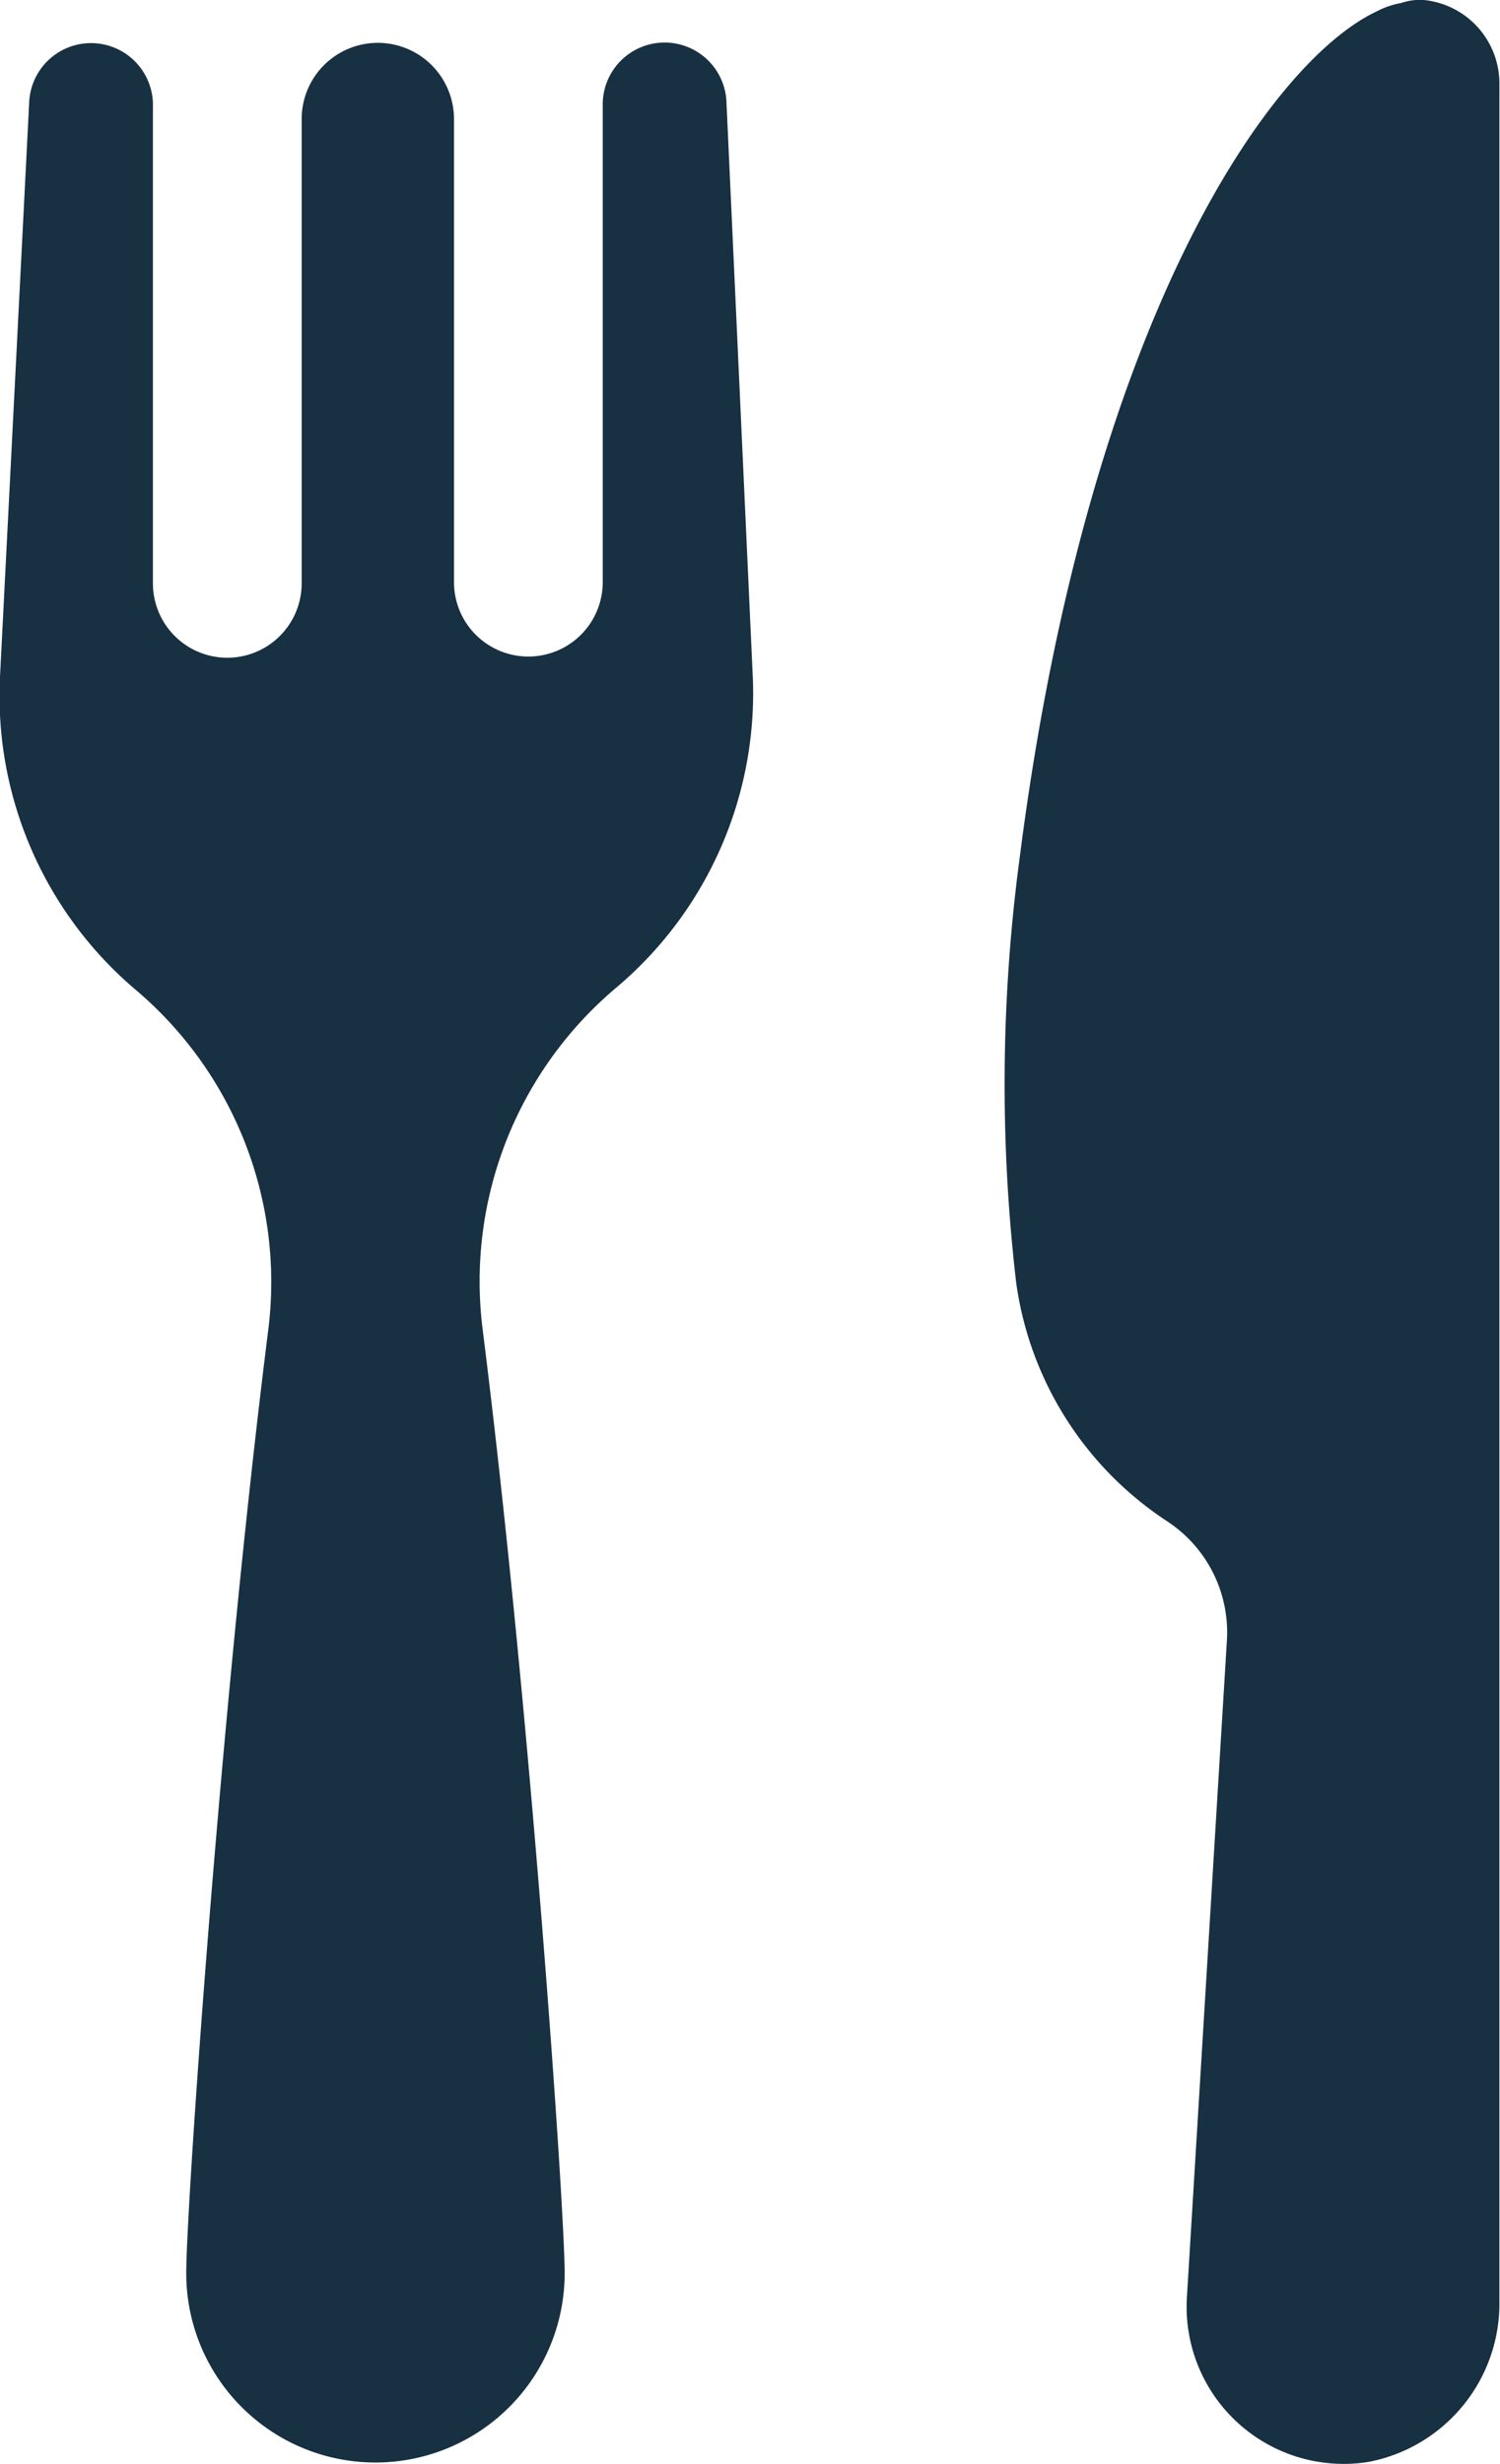 <svg xmlns="http://www.w3.org/2000/svg" viewBox="0 0 25.21 41.39"><defs><style>.cls-1{fill:#173042;}</style></defs><g id="Layer_2" data-name="Layer 2"><g id="icons"><path class="cls-1" d="M12.21,1.73a1,1,0,0,0-2.08.05v8a1.25,1.25,0,1,1-2.5,0V2A1.28,1.28,0,0,0,5.07,2v7.8a1.25,1.25,0,0,1-2.5,0v-8A1,1,0,0,0,.49,1.73L0,11.37a6.47,6.47,0,0,0,2.27,5.25l0,0a6.43,6.43,0,0,1,2.24,5.71c-.81,6.43-1.38,14.79-1.38,15.86a3.18,3.18,0,0,0,6.36,0c0-1.07-.57-9.44-1.38-15.87a6.45,6.45,0,0,1,2.25-5.73,6.47,6.47,0,0,0,2.29-5.26Z"/><path class="cls-1" d="M23.93,0H23.8a1,1,0,0,0-.25.05h0a1.42,1.42,0,0,0-.41.14c-1.79.84-4.84,5.16-6,14.2a28.71,28.71,0,0,0-.06,7.17,5.73,5.73,0,0,0,2.54,4,2.23,2.23,0,0,1,1,2l-.67,11A2.64,2.64,0,0,0,23,41.36a2.71,2.71,0,0,0,2.2-2.71V1.41A1.41,1.41,0,0,0,23.93,0Z"/></g></g></svg>